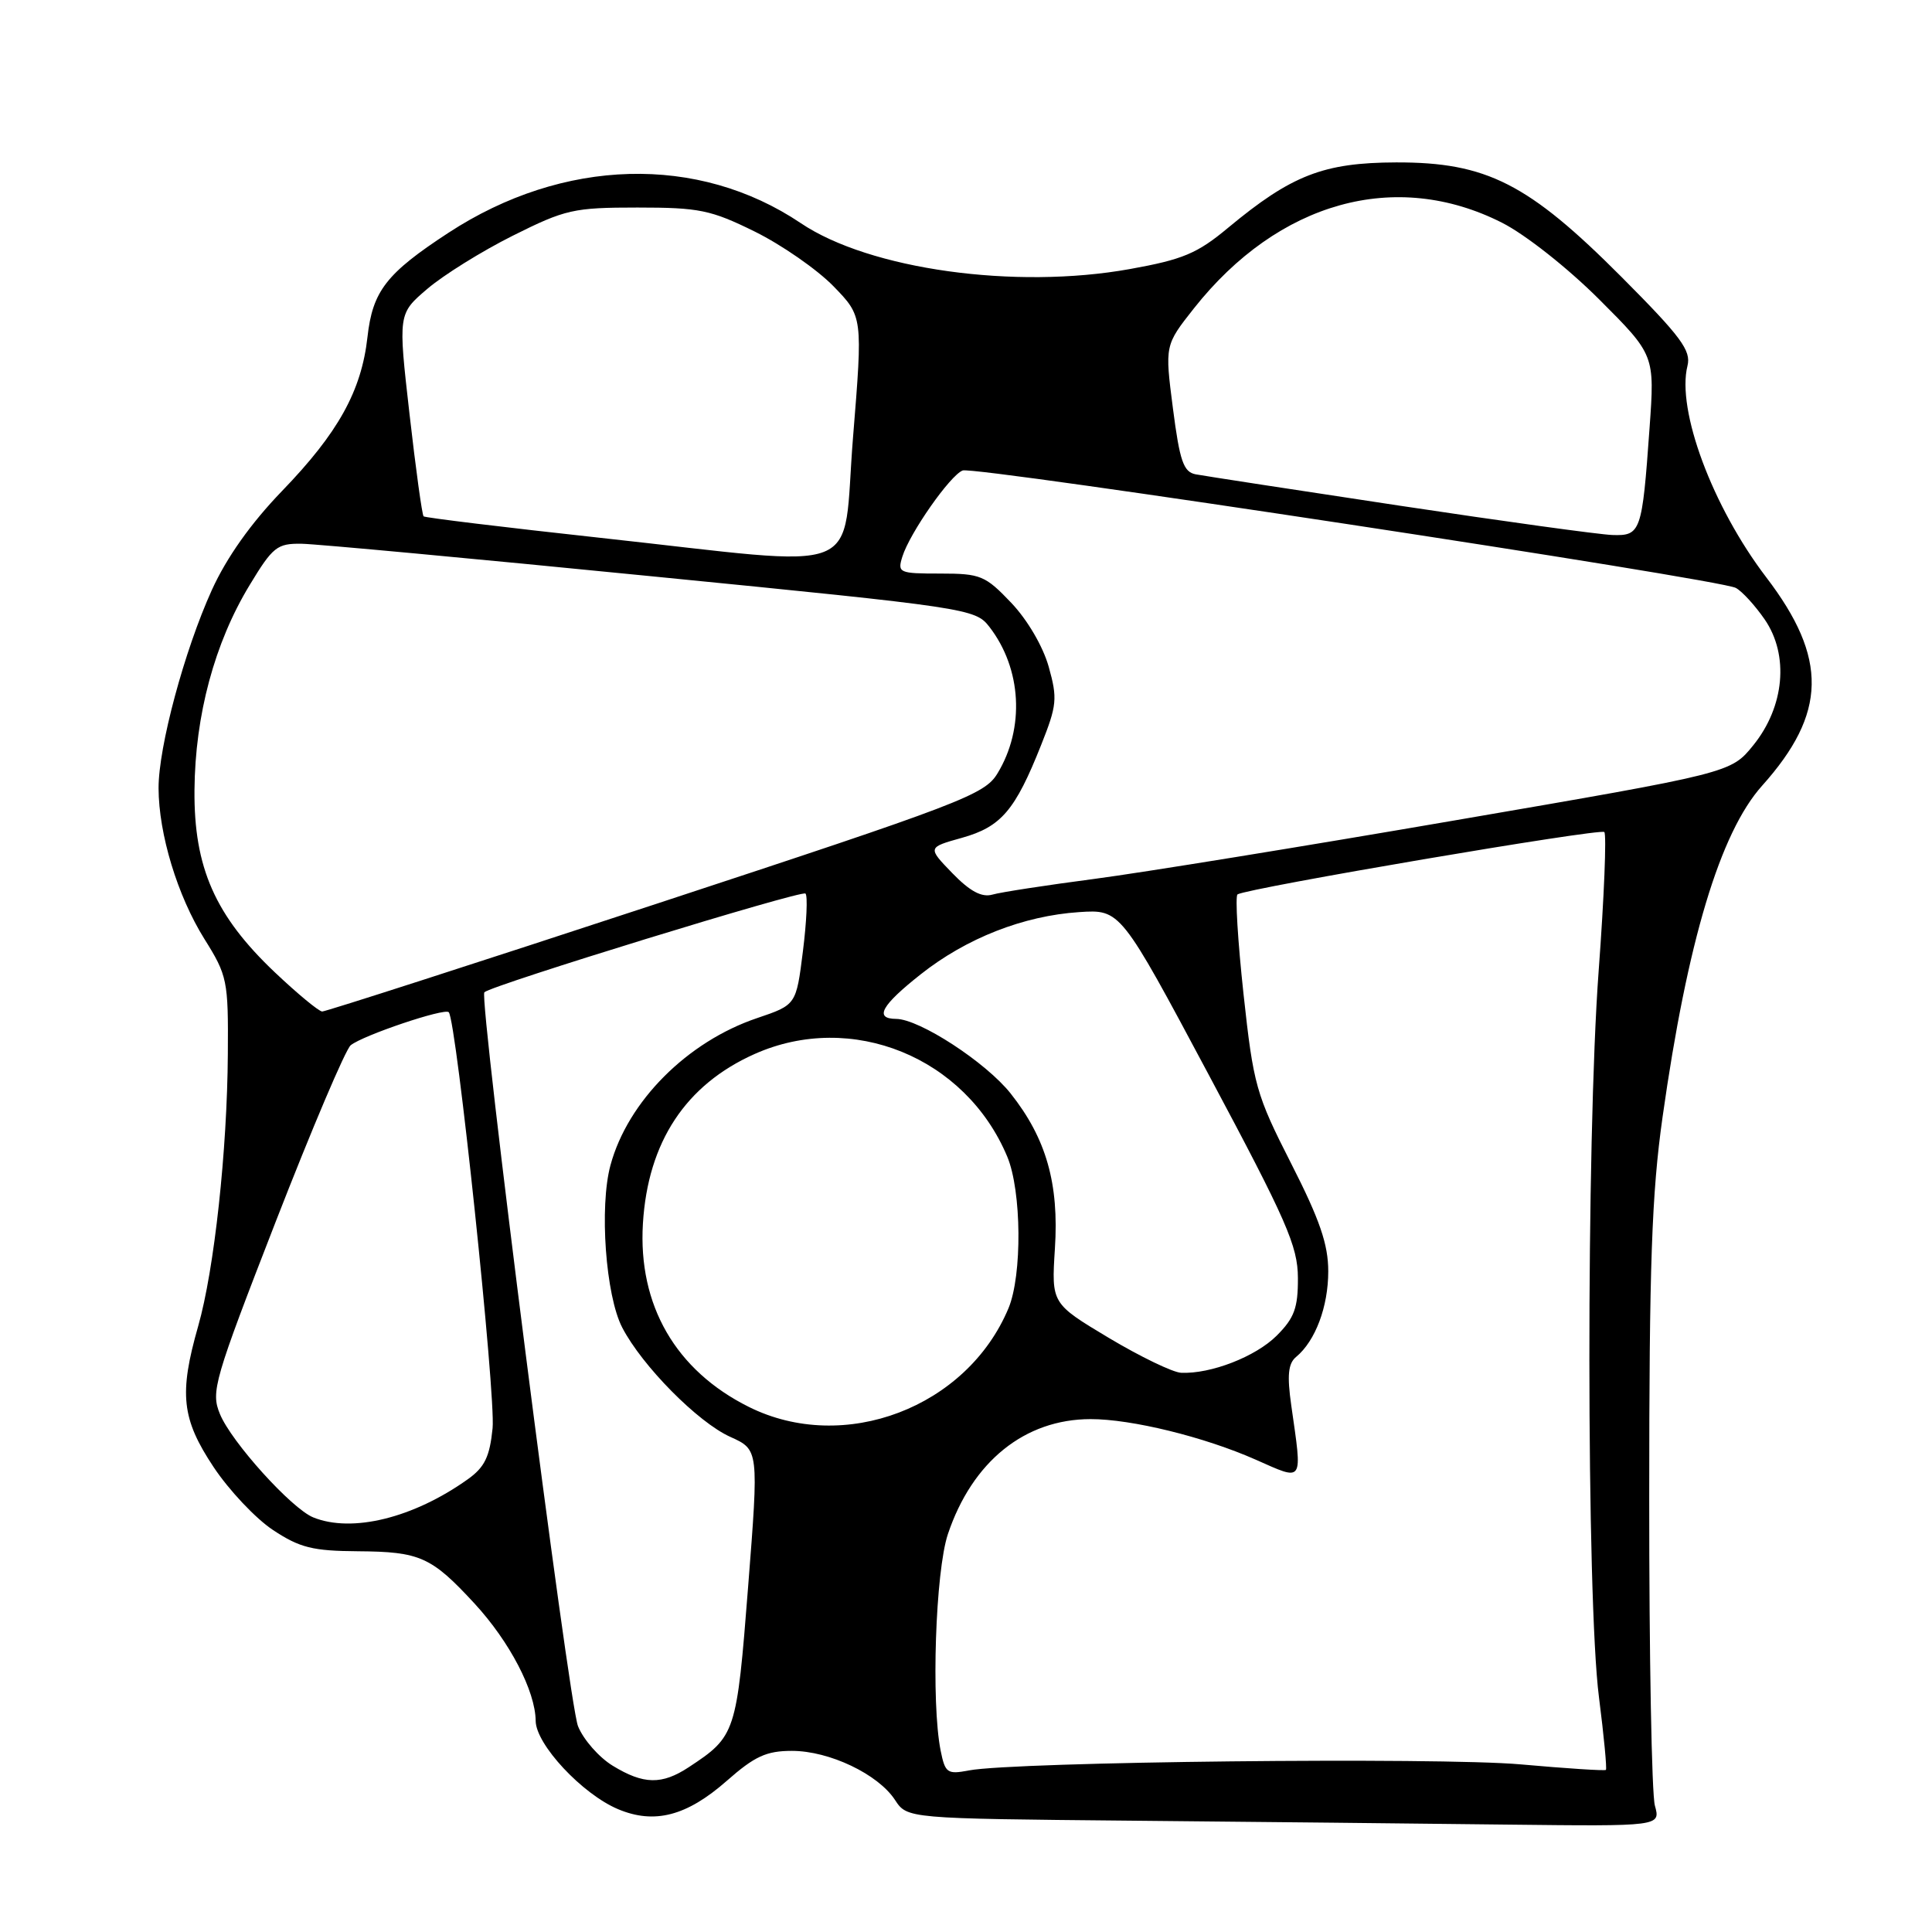 <?xml version="1.0" encoding="UTF-8" standalone="no"?>
<!DOCTYPE svg PUBLIC "-//W3C//DTD SVG 1.1//EN" "http://www.w3.org/Graphics/SVG/1.1/DTD/svg11.dtd" >
<svg xmlns="http://www.w3.org/2000/svg" xmlns:xlink="http://www.w3.org/1999/xlink" version="1.1" viewBox="0 0 256 256">
 <g >
 <path fill="currentColor"
d=" M 219.28 239.25 C 218.86 237.74 218.52 219.40 218.53 198.50 C 218.53 167.59 218.86 158.17 220.30 148.00 C 223.58 124.77 227.92 110.33 233.48 104.12 C 242.08 94.52 242.23 87.23 234.04 76.50 C 226.91 67.15 222.13 54.33 223.60 48.47 C 224.10 46.45 222.76 44.63 214.85 36.69 C 202.51 24.31 196.97 21.49 185.00 21.52 C 175.37 21.55 171.13 23.20 162.72 30.19 C 158.64 33.59 156.73 34.39 149.72 35.65 C 134.51 38.39 115.21 35.70 106.11 29.57 C 92.51 20.42 74.63 20.91 59.43 30.84 C 51.18 36.23 49.37 38.57 48.69 44.68 C 47.89 51.80 44.82 57.35 37.38 65.05 C 33.24 69.34 30.03 73.87 28.07 78.18 C 24.42 86.23 21.00 98.97 21.01 104.44 C 21.03 110.52 23.52 118.71 27.08 124.41 C 30.13 129.28 30.26 129.93 30.19 139.62 C 30.11 152.45 28.39 168.26 26.26 175.72 C 23.70 184.69 24.06 188.01 28.30 194.39 C 30.34 197.46 33.88 201.22 36.18 202.74 C 39.72 205.08 41.43 205.51 47.43 205.55 C 55.67 205.61 57.16 206.28 62.89 212.49 C 67.55 217.55 70.94 224.07 70.98 228.03 C 71.01 231.15 77.16 237.74 81.91 239.73 C 86.72 241.75 91.00 240.63 96.29 235.98 C 100.00 232.71 101.55 232.00 104.94 232.00 C 109.89 232.00 116.35 235.08 118.59 238.50 C 120.21 240.97 120.21 240.97 149.86 241.25 C 166.16 241.40 188.62 241.64 199.77 241.77 C 220.04 242.00 220.04 242.00 219.28 239.25 Z  M 81.19 233.97 C 79.37 232.86 77.30 230.50 76.59 228.73 C 75.34 225.62 63.43 132.24 64.18 131.48 C 65.10 130.56 106.24 117.91 106.73 118.40 C 107.04 118.70 106.88 122.15 106.39 126.05 C 105.50 133.15 105.50 133.15 100.33 134.90 C 91.07 138.02 83.18 145.93 80.89 154.40 C 79.40 159.90 80.25 171.68 82.45 175.91 C 85.08 180.98 92.47 188.46 96.76 190.39 C 100.55 192.10 100.55 192.10 99.13 210.25 C 97.61 229.70 97.49 230.06 91.27 234.16 C 87.70 236.51 85.28 236.47 81.19 233.97 Z  M 124.64 231.97 C 123.37 225.59 123.95 208.23 125.60 203.28 C 128.83 193.66 135.78 188.05 144.50 188.04 C 149.92 188.03 159.58 190.40 166.38 193.41 C 172.83 196.26 172.58 196.63 171.10 186.23 C 170.53 182.23 170.69 180.67 171.74 179.80 C 174.30 177.68 176.00 173.14 176.00 168.46 C 176.00 164.89 174.88 161.62 171.08 154.16 C 166.43 145.02 166.09 143.81 164.77 131.69 C 164.01 124.65 163.65 118.72 163.98 118.51 C 165.34 117.67 212.06 109.72 212.58 110.25 C 212.89 110.56 212.56 118.85 211.83 128.66 C 210.17 150.97 210.20 211.89 211.87 224.88 C 212.53 230.04 212.94 234.38 212.79 234.52 C 212.63 234.66 207.55 234.33 201.50 233.79 C 190.58 232.82 134.44 233.43 128.39 234.59 C 125.52 235.14 125.24 234.94 124.64 231.97 Z  M 41.50 201.06 C 38.63 199.89 30.65 191.06 29.14 187.36 C 27.92 184.41 28.35 182.93 36.54 161.86 C 41.33 149.56 45.79 139.05 46.47 138.50 C 48.11 137.18 58.88 133.55 59.46 134.12 C 60.47 135.13 65.71 184.85 65.27 189.25 C 64.89 193.04 64.22 194.42 61.97 196.02 C 54.78 201.14 46.64 203.15 41.50 201.06 Z  M 99.22 186.42 C 89.53 181.59 84.53 172.94 85.19 162.12 C 85.85 151.32 90.85 143.74 99.99 139.66 C 112.85 133.93 127.95 140.07 133.47 153.27 C 135.37 157.83 135.46 168.96 133.63 173.35 C 128.12 186.52 111.83 192.71 99.22 186.42 Z  M 146.91 177.27 C 139.32 172.72 139.32 172.72 139.78 165.45 C 140.34 156.83 138.63 150.84 133.92 144.90 C 130.65 140.77 121.84 135.03 118.75 135.01 C 115.80 134.99 116.77 133.23 122.00 129.10 C 128.05 124.31 135.61 121.35 142.98 120.86 C 148.47 120.50 148.47 120.50 160.21 142.50 C 170.50 161.77 171.96 165.10 171.98 169.33 C 172.00 173.31 171.50 174.65 169.17 176.98 C 166.39 179.76 160.43 182.08 156.50 181.90 C 155.40 181.85 151.08 179.76 146.91 177.27 Z  M 36.44 128.86 C 28.51 121.35 25.68 114.96 25.77 104.68 C 25.85 94.78 28.43 85.18 33.07 77.54 C 36.14 72.46 36.72 72.00 39.96 72.05 C 41.91 72.08 62.78 74.02 86.35 76.36 C 128.30 80.51 129.23 80.65 131.09 83.05 C 135.39 88.60 135.82 96.50 132.16 102.50 C 130.46 105.30 127.42 106.46 86.92 119.78 C 63.04 127.63 43.14 134.04 42.69 134.03 C 42.24 134.01 39.43 131.69 36.44 128.86 Z  M 126.19 115.70 C 122.89 112.29 122.89 112.29 127.48 111.01 C 132.66 109.55 134.51 107.39 137.95 98.73 C 140.05 93.46 140.14 92.56 138.96 88.35 C 138.20 85.65 136.14 82.13 133.99 79.87 C 130.55 76.26 129.93 76.00 124.59 76.00 C 119.11 76.00 118.90 75.90 119.57 73.75 C 120.55 70.62 125.90 62.97 127.56 62.34 C 129.13 61.73 227.74 76.71 230.00 77.90 C 230.82 78.33 232.55 80.22 233.84 82.09 C 237.08 86.82 236.46 93.63 232.32 98.75 C 229.35 102.42 229.35 102.42 192.92 108.68 C 172.89 112.13 151.32 115.63 145.00 116.46 C 138.68 117.29 132.60 118.22 131.50 118.54 C 130.08 118.94 128.53 118.11 126.19 115.70 Z  M 79.50 71.26 C 66.85 69.88 56.33 68.60 56.13 68.42 C 55.93 68.24 55.09 62.13 54.26 54.84 C 52.75 41.58 52.75 41.58 56.63 38.27 C 58.76 36.45 63.85 33.28 67.95 31.23 C 74.91 27.75 75.99 27.50 84.47 27.50 C 92.65 27.50 94.18 27.81 100.02 30.69 C 103.58 32.45 108.26 35.70 110.42 37.91 C 114.33 41.93 114.33 41.93 113.03 57.96 C 111.51 76.74 115.45 75.18 79.50 71.26 Z  M 185.43 67.00 C 171.64 64.92 159.49 63.05 158.43 62.85 C 156.82 62.54 156.32 61.10 155.42 54.12 C 154.34 45.75 154.34 45.75 158.20 40.86 C 169.40 26.70 184.94 22.38 199.02 29.51 C 202.11 31.07 207.72 35.50 211.89 39.66 C 219.27 47.04 219.27 47.04 218.57 56.77 C 217.59 70.51 217.41 71.02 213.64 70.89 C 211.91 70.83 199.22 69.08 185.43 67.00 Z "/>
</g>
</svg>